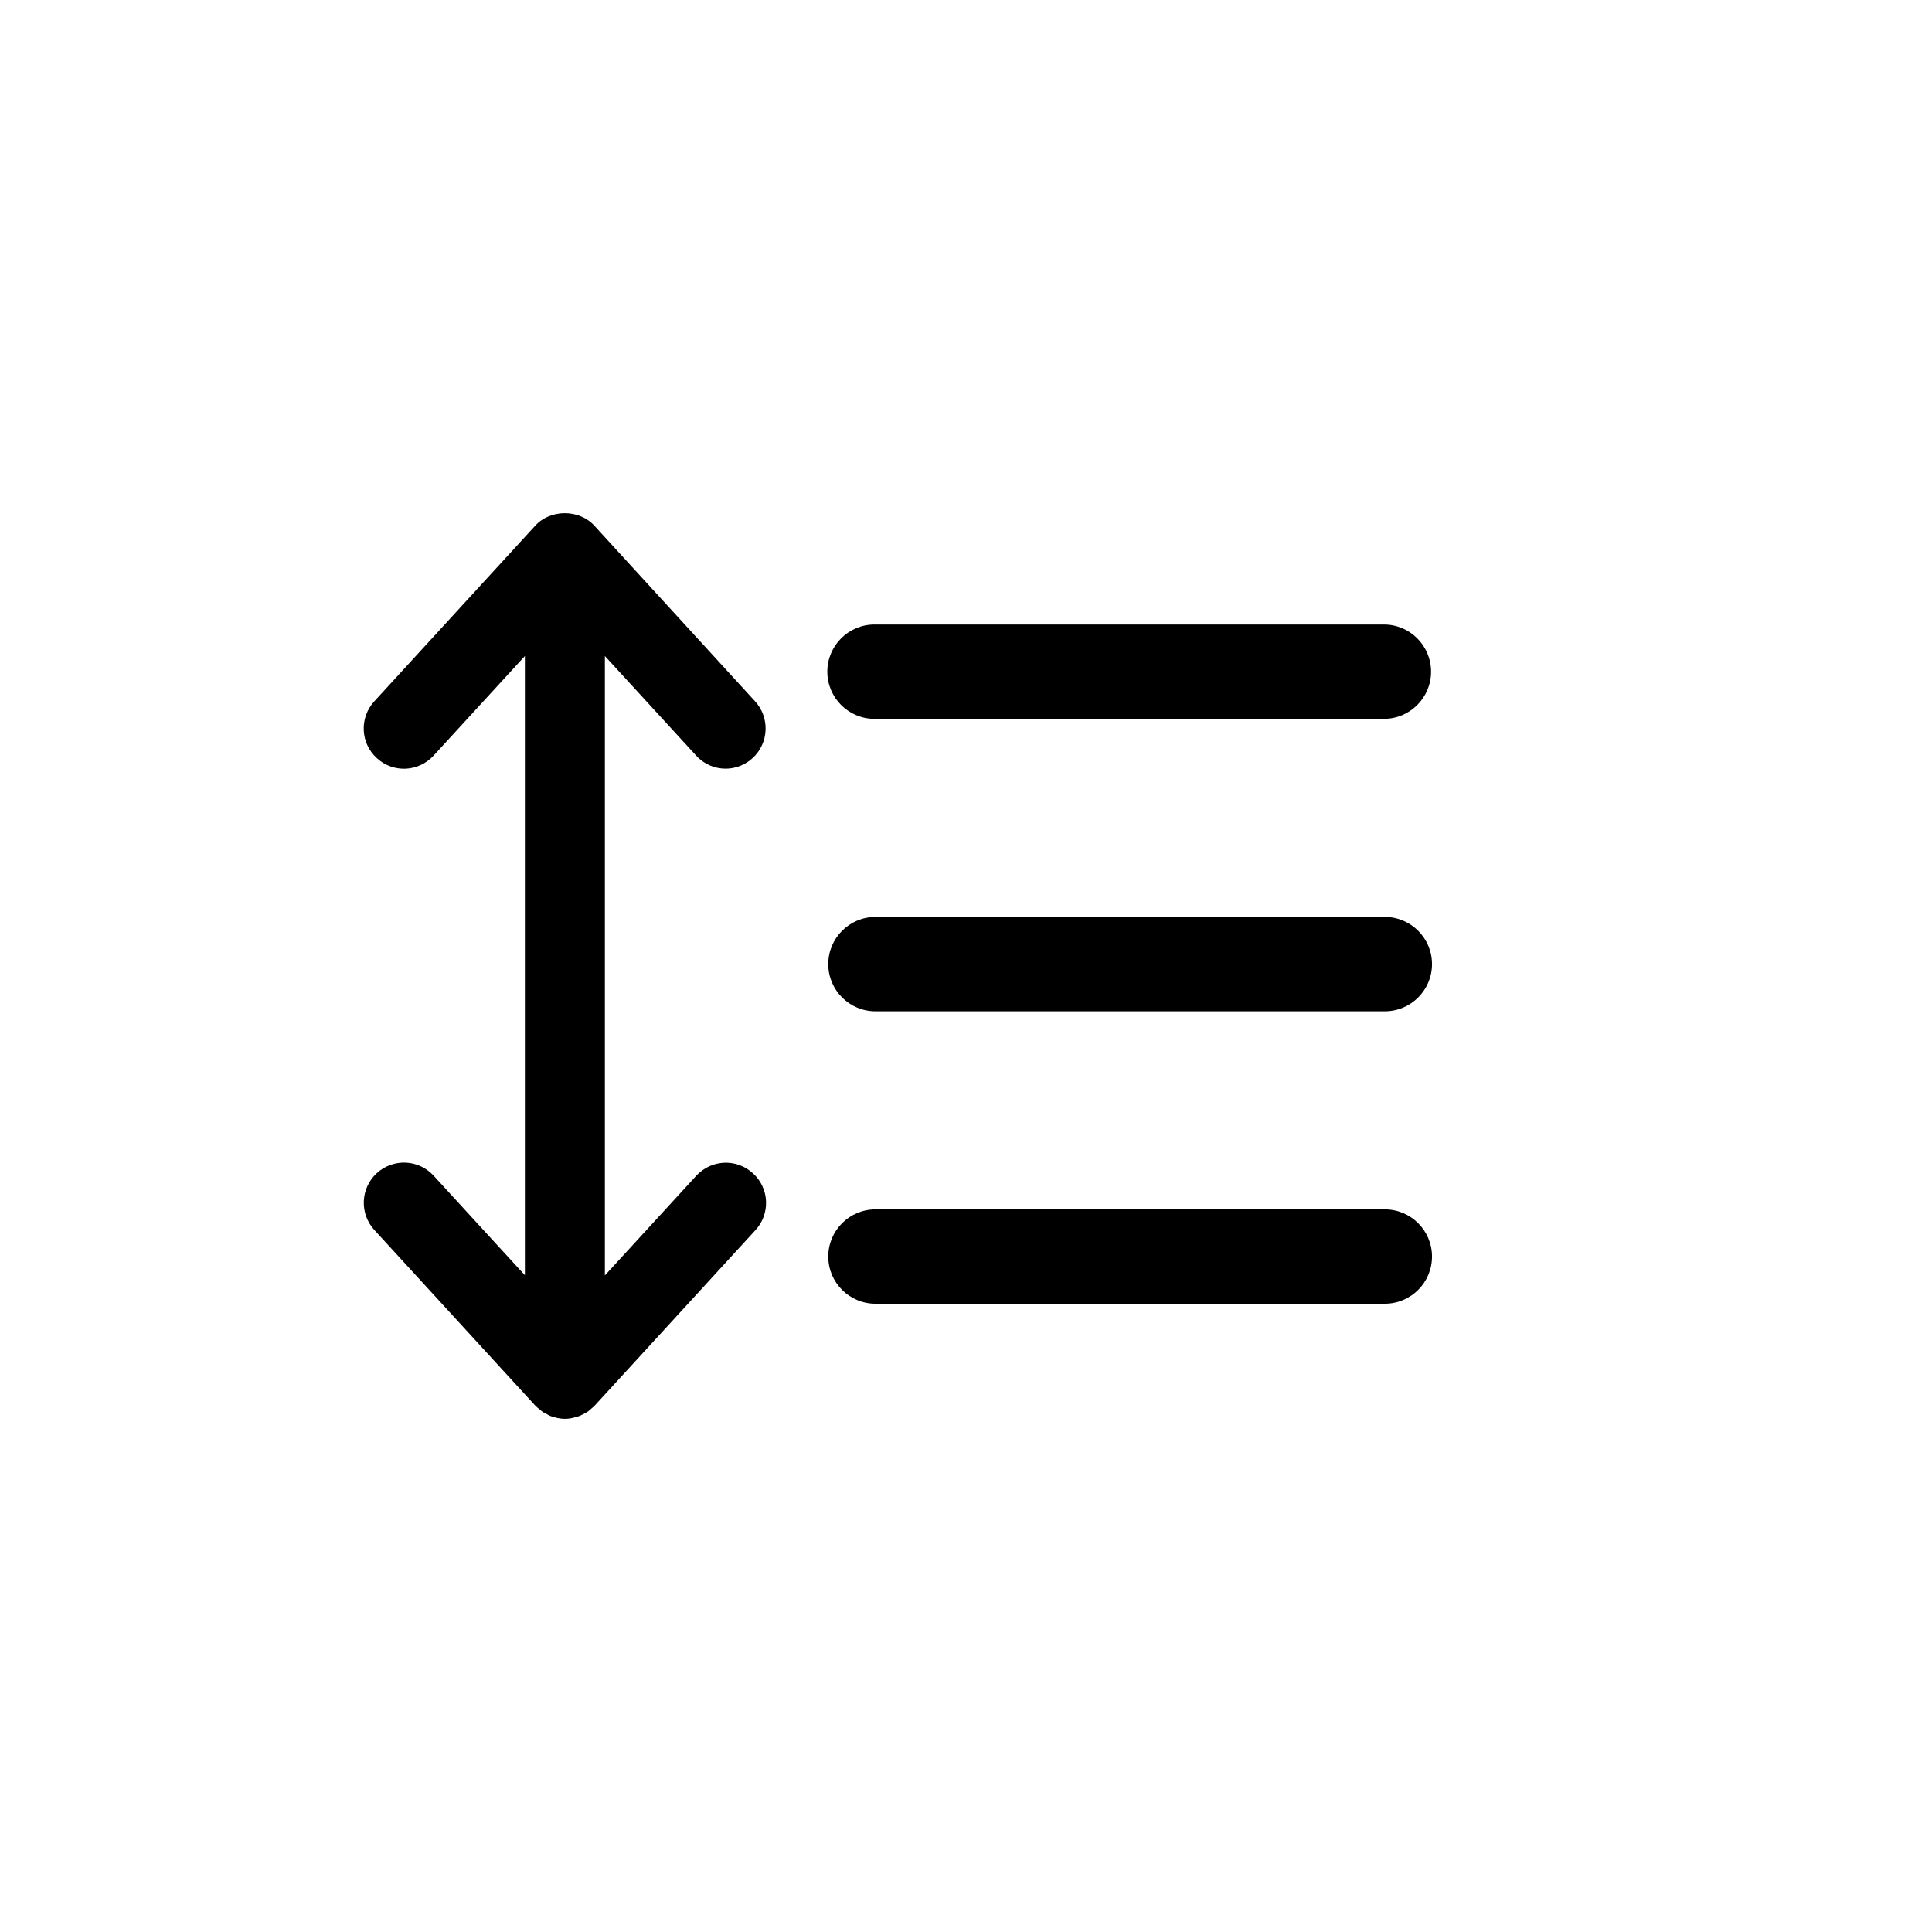 <?xml version="1.0" standalone="no"?><!DOCTYPE svg PUBLIC "-//W3C//DTD SVG 1.1//EN"
        "http://www.w3.org/Graphics/SVG/1.1/DTD/svg11.dtd">
<svg t="1648911384622" class="icon" viewBox="0 0 1024 1024" version="1.1" xmlns="http://www.w3.org/2000/svg" p-id="3644"
     xmlns:xlink="http://www.w3.org/1999/xlink" width="200" height="200">
    <path d="M369 400.5c4.2 4.6 9.9 6.9 15.6 6.9 5.1 0 10.3-1.9 14.3-5.6 8.7-8 9.2-21.5 1.3-30.1L315 278.6c-8-8.8-23.3-8.8-31.3 0l-85.3 93.1c-8 8.7-7.4 22.2 1.3 30.1 8.7 8 22.1 7.4 30.1-1.3l48.4-52.8v328.2l-48.4-52.8c-8-8.7-21.4-9.2-30.1-1.3-8.7 8-9.2 21.5-1.3 30.1l85.3 93.1 0.3 0.3c0.6 0.6 1.4 1.2 2.1 1.8l1.2 1c0.8 0.6 1.7 1 2.7 1.5 0.3 0.2 0.6 0.4 1 0.6 1.1 0.5 2.3 0.8 3.5 1.1l0.6 0.2c1.4 0.3 2.8 0.5 4.3 0.5s3-0.2 4.3-0.5l0.6-0.2c1.2-0.3 2.4-0.6 3.5-1.1 0.3-0.1 0.6-0.4 1-0.5 0.9-0.5 1.8-0.9 2.7-1.5 0.4-0.3 0.8-0.6 1.2-1l2.1-1.8 0.3-0.3 85.3-93.1c8-8.7 7.4-22.2-1.3-30.1-8.7-8-22.1-7.4-30.1 1.3L320.6 676V347.7l48.4 52.8zM733.5 381h-270c-13.8 0-25-11.2-25-25s11.2-25 25-25h270c13.8 0 25 11.2 25 25s-11.2 25-25 25zM734 536H464c-13.8 0-25-11.2-25-25s11.2-25 25-25h270c13.8 0 25 11.2 25 25s-11.2 25-25 25zM734 691H464c-13.8 0-25-11.2-25-25s11.2-25 25-25h270c13.8 0 25 11.2 25 25s-11.2 25-25 25z"
          p-id="3645"></path>
</svg>